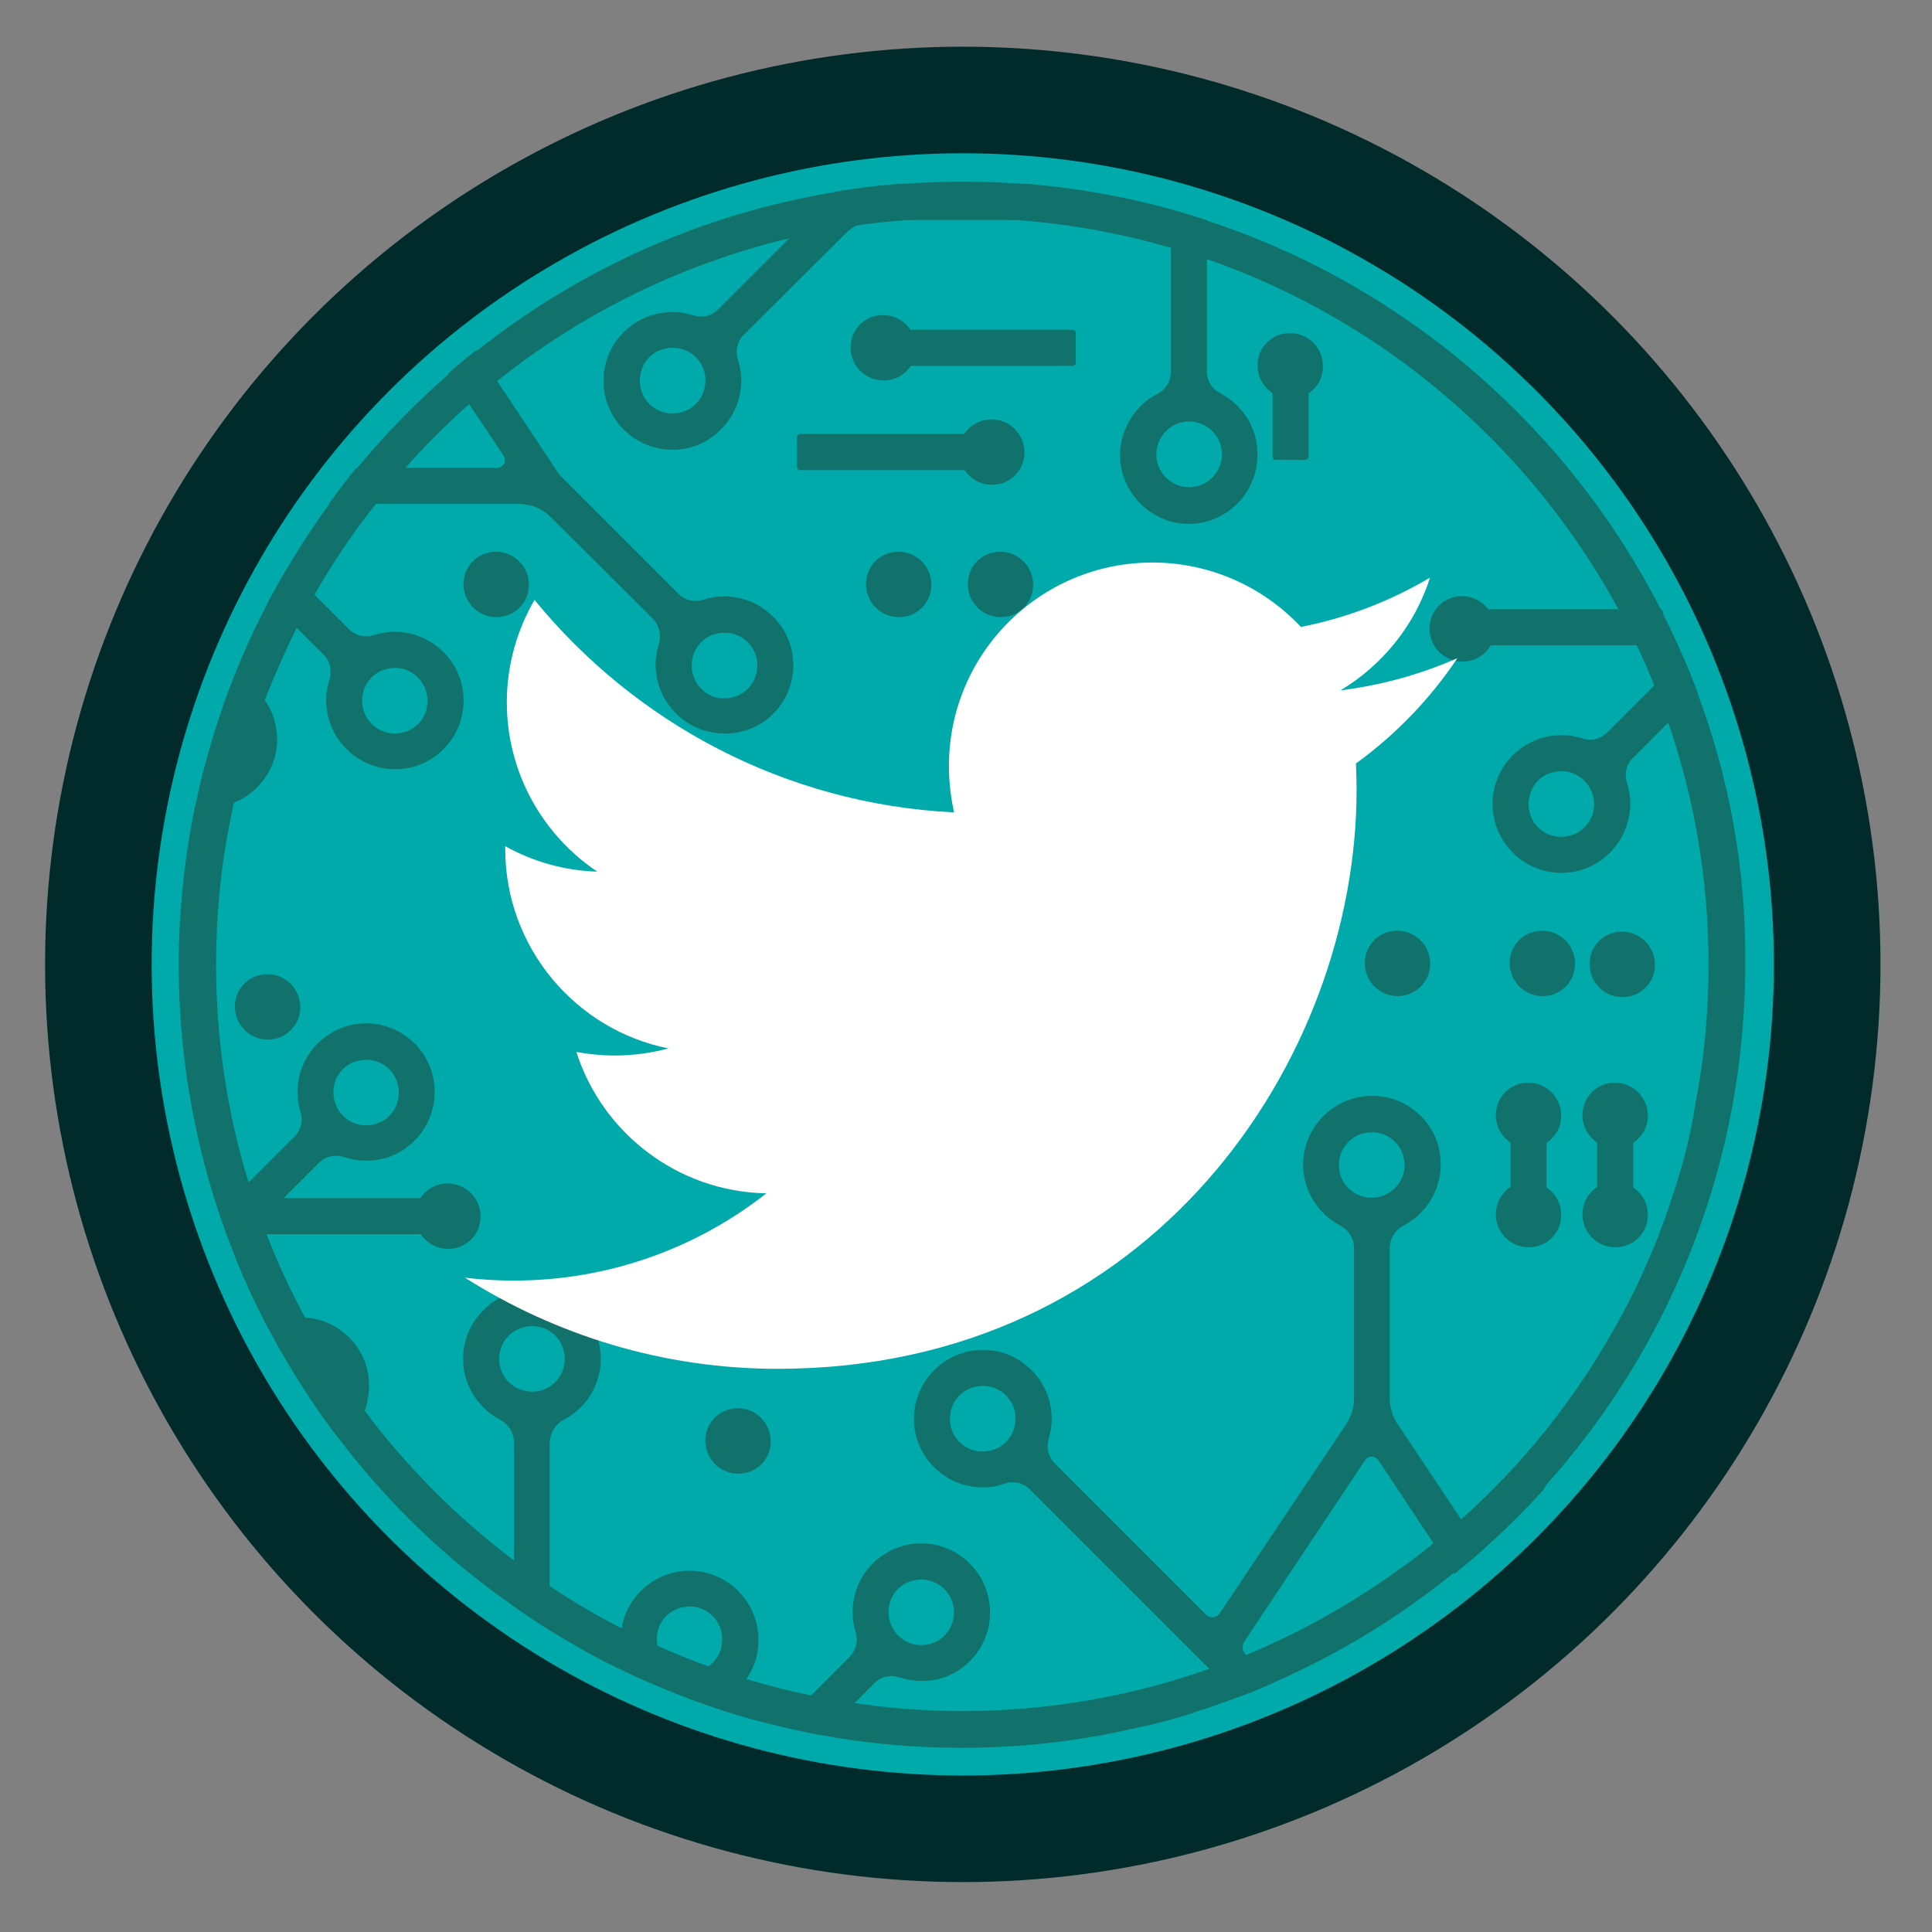 <?xml version="1.0" encoding="utf-8"?>
<!-- Generator: Adobe Illustrator 25.2.1, SVG Export Plug-In . SVG Version: 6.00 Build 0)  -->
<svg version="1.1" id="Capa_1" xmlns="http://www.w3.org/2000/svg" xmlns:xlink="http://www.w3.org/1999/xlink" x="0px" y="0px"
	 viewBox="0 0 600 600" style="enable-background:new 0 0 600 600;" xml:space="preserve">
<rect x="0" y="0" width="600" height="600" fill="#808080" stroke="none"/>
<style type="text/css">
	.st0{fill:#002B2A;}
	.st1{fill:#00AAAA;}
	.st2{fill:#11726B;}
	.st3{fill:#FFFFFF;}
</style>
<g>
	<circle class="st0" cx="299" cy="299.5" r="285"/>
	<circle class="st1" cx="299" cy="299.5" r="251.9"/>
	<path class="st2" d="M370,528.8c-2.3-3.7-7.3-3.6-9.5-0.3l-5.1,7.6c5.2-1.2,10.3-2.6,15.3-4.2C370.8,530.9,370.5,529.8,370,528.8z
		 M453.8,471.9L434,442.2c-1.5-2.3-2.4-5.1-2.4-7.9v-46.7c0-2.9,1.7-5.6,4.3-7c7.9-4.1,12.9-13,11.2-22.9c-1.5-8.5-8.4-15.4-16.9-17
		c-13.6-2.5-25.5,7.9-25.5,21c0,8.2,4.7,15.3,11.5,18.9c2.6,1.4,4.3,4,4.3,7v46.7c0,2.8-0.9,5.6-2.4,7.9L378.8,501
		c-1,1.5-3.1,1.7-4.3,0.4l-47-47c-2-2-2.6-5-1.8-7.7c0.9-3,1.2-6.3,0.6-9.8c-1.5-8.8-8.7-16-17.5-17.4c-14.5-2.4-27,10.1-24.7,24.6
		c1.4,8.5,8,15.5,16.5,17.3c4,0.9,7.9,0.6,11.3-0.6c2.8-1,5.9-0.3,7.9,1.7l55.7,55.7l8.9,8.9c3.8-1.4,7.6-2.9,11.3-4.6L387,514
		l-0.1-0.1c-1.1-1.1-1.3-2.9-0.4-4.2l37.5-56.3c1-1.4,3-1.4,4,0l17.2,25.9l4.1,6.1l2.3,3.4c0.2-0.2,0.4-0.3,0.6-0.5
		c2.7-2.2,5.4-4.4,8-6.7L453.8,471.9z M315,443.3c-0.9,3.4-3.6,6.2-7.1,7.1c-7.7,2.1-14.6-4.8-12.5-12.6c0.9-3.4,3.6-6.1,7.1-7
		C310.2,428.7,317.1,435.6,315,443.3z M423.3,371.6c-3.4-0.9-6.2-3.6-7.1-7c-2.1-7.8,4.8-14.6,12.5-12.6c3.4,0.9,6.2,3.6,7.1,7.1
		C437.9,366.7,431,373.6,423.3,371.6z"/>
	<path class="st2" d="M170.8,447.9c0-2.9,1.7-5.6,4.3-7c7.9-4.1,12.9-13,11.1-22.9c-1.5-8.5-8.4-15.4-16.9-17
		c-13.6-2.5-25.5,7.9-25.5,21c0,8.2,4.7,15.3,11.5,18.9c2.6,1.4,4.3,4,4.3,7v46.7c0,1.3-0.2,2.6-0.6,3.8c6.4,4.6,13,8.8,19.8,12.7
		l-5.6-8.5c-1.6-2.3-2.5-5.1-2.5-7.9V447.9z M155.4,424.8c-2.1-7.8,4.8-14.6,12.6-12.6c3.4,0.9,6.1,3.6,7,7.1
		c2.1,7.7-4.8,14.6-12.5,12.5C159.1,430.9,156.3,428.2,155.4,424.8z M282.5,479.6c-8.8,1.5-16,8.6-17.4,17.4
		c-0.6,3.4-0.3,6.8,0.6,9.8c0.9,2.7,0.2,5.6-1.8,7.7l-21.5,21.5c4.3,1.1,8.7,2,13.1,2.8l9.9-9.9l6.2-6.2c2.1-2.1,5.1-2.7,7.9-1.7
		c3.5,1.1,7.3,1.4,11.3,0.6c8.4-1.8,15-8.8,16.4-17.3C309.5,489.7,297.1,477.2,282.5,479.6z M295.9,503.4c-0.9,3.4-3.6,6.2-7,7.1
		c-7.8,2.1-14.6-4.8-12.6-12.6c0.9-3.4,3.6-6.1,7.1-7C291.1,488.9,298,495.8,295.9,503.4z"/>
	<path class="st2" d="M82.2,217.4c-0.2-0.3-0.4-0.6-0.7-1c-1.9-2.5-4.3-4.4-7.1-5.9c-0.5-0.3-1-0.6-1.4-1c-1.4,3.5-2.8,7.2-4,10.8
		c2.1,0.9,3.8,2.6,4.8,4.6c0.7,1.4,1.1,3,1.1,4.6c0,6.1-5.4,10.9-11.6,10.1h-0.1c-0.5,2.2-1,4.3-1.5,6.4c-0.3,1.5-0.6,3-1,4.4
		c1.1,0.2,2.2,0.3,3.4,0.4c3,0.1,5.9-0.5,8.5-1.5c7.9-3.1,13.5-10.9,13.5-19.8C86,225.1,84.7,220.8,82.2,217.4z M246.1,203.1
		c-1.4-8.9-8.7-16.1-17.6-17.6c-3.5-0.6-6.9-0.3-10,0.7c-2.7,0.9-5.8,0.3-7.8-1.8l-36-36c-0.7-0.6-1.3-1.4-1.8-2.2l-18.6-28
		l-6.3-9.5c-3,2.3-5.9,4.7-8.7,7.2l6.3,9.5l10.8,16.1c1.1,1.6-0.1,3.8-2,3.8h-43.7c-3,3.6-5.9,7.4-8.6,11.2h59
		c3.8,0,7.4,1.5,10.1,4.2l31.6,31.5c2,2.1,2.6,5.1,1.8,7.8c-1,3.1-1.3,6.4-0.7,10c1.5,8.9,8.7,16.1,17.6,17.5
		C236,230,248.4,217.7,246.1,203.1z M234.8,209.4c-0.9,3.4-3.6,6.2-7.1,7.1c-7.7,2.1-14.6-4.8-12.5-12.6c0.9-3.4,3.6-6.2,7-7
		C230,194.8,236.9,201.6,234.8,209.4z"/>
	<path class="st2" d="M143.7,214.1c-1.4-8.9-8.6-16.1-17.6-17.6c-3.5-0.6-6.8-0.2-9.9,0.7c-2.8,0.9-5.8,0.3-7.8-1.8l-10.8-10.8
		l-8.3-8.3c-2,3.3-3.9,6.7-5.7,10.1l16.9,16.9c2.1,2.1,2.6,5,1.8,7.8c-1,3-1.3,6.4-0.7,9.9c1.4,8.9,8.6,16.1,17.6,17.6
		C133.6,241,146,228.6,143.7,214.1z M132.4,220.4c-0.9,3.4-3.6,6.1-7,7c-7.8,2.1-14.6-4.8-12.6-12.5c0.9-3.4,3.6-6.2,7.1-7.1
		C127.5,205.7,134.4,212.6,132.4,220.4z"/>
	<path class="st2" d="M386,128c-1.9-2.5-4.3-4.4-7.1-5.9c-2.5-1.3-4.1-3.8-4.1-6.7V68.4c-17.8-5.9-36.5-9.7-55.9-11.3h-39.6
		c-0.1,0-0.1,0-0.1,0c-6.6,0.5-13.1,1.3-19.6,2.4c-0.2,0.2-0.4,0.4-0.6,0.6l-36,36c-2.1,2.1-5,2.7-7.8,1.8c-3.1-1-6.4-1.3-10-0.7
		c-8.9,1.5-16.1,8.6-17.5,17.6c-2.3,14.5,10.1,26.9,24.6,24.6c8.9-1.4,16.1-8.7,17.6-17.6c0.6-3.5,0.3-6.9-0.7-10
		c-0.9-2.7-0.3-5.8,1.8-7.8l31.6-31.5c1-1,2.1-1.8,3.2-2.4c2.1-1.2,4.4-1.8,6.9-1.8h90.9v47.3c0,2.8-1.6,5.4-4.1,6.7
		c-2.8,1.4-5.2,3.4-7.1,5.9c-2.8,3.6-4.6,8.3-4.6,13.3c0.1,11.3,9.5,20.9,20.8,21.2c12,0.3,21.9-9.4,21.9-21.4
		C390.6,136.2,388.9,131.6,386,128z M218.7,120.9c-0.9,3.4-3.6,6.2-7.1,7.1c-7.8,2.1-14.6-4.8-12.5-12.6c0.9-3.4,3.6-6.2,7-7
		C213.9,106.3,220.8,113.2,218.7,120.9z M367.8,151.2c-3.2-0.5-6.2-2.6-7.6-5.5c-1.6-3.2-1.3-6.5,0-9.2c1.7-3.3,5.1-5.6,9.1-5.6
		c4,0,7.4,2.3,9.1,5.6c0.7,1.4,1.1,3,1.1,4.6C379.4,147.3,374,152.1,367.8,151.2z"/>
	<path class="st2" d="M110.1,318.1c-8.8,1.5-16,8.6-17.4,17.4c-0.6,3.4-0.3,6.8,0.6,9.8c0.9,2.7,0.2,5.6-1.8,7.6l-14.2,14.2
		l-9.1,9.1c1.3,3.9,2.7,7.8,4.2,11.6l26.7-26.7c2.1-2.1,5.1-2.7,7.9-1.7c3.5,1.1,7.3,1.4,11.3,0.6c8.4-1.8,15-8.8,16.4-17.3
		C137.1,328.2,124.7,315.7,110.1,318.1z M123.5,342c-0.9,3.4-3.6,6.2-7,7.1c-7.8,2.1-14.6-4.8-12.6-12.6c0.9-3.4,3.6-6.2,7.1-7
		C118.7,327.4,125.5,334.3,123.5,342z"/>
	<path class="st2" d="M522.7,203.9l-23.6,23.6c-2.1,2.1-5,2.7-7.8,1.8c-3.1-1-6.4-1.3-10-0.7c-8.9,1.5-16.1,8.7-17.5,17.6
		c-2.3,14.5,10.1,26.9,24.6,24.6c8.9-1.4,16.1-8.7,17.6-17.6c0.6-3.5,0.3-6.9-0.7-10c-0.9-2.7-0.3-5.8,1.8-7.8l11.3-11.3l8.9-8.9
		C525.8,211.4,524.3,207.7,522.7,203.9z M494.7,252.4c-0.9,3.4-3.6,6.2-7.1,7.1c-7.8,2.1-14.6-4.8-12.5-12.6c0.9-3.4,3.6-6.2,7-7
		C489.8,237.8,496.7,244.7,494.7,252.4z"/>
	<path class="st2" d="M114.3,426.5c-1.5-8.5-8.4-15.4-16.9-17c-0.9-0.2-1.7-0.3-2.6-0.3c-4.2-0.3-8.2,0.7-11.6,2.5
		c1.8,3.4,3.6,6.7,5.5,9.9c2.2-1.2,4.7-1.5,7.4-0.9c3.4,0.9,6.1,3.6,7,7.1c1.1,4.3-0.5,8.4-3.6,10.8c2.2,3.1,4.3,6,6.7,9
		c3.2-2.4,5.7-5.7,7.1-9.5C114.5,434.5,115,430.5,114.3,426.5z M210.5,488.1c-8.8,1.5-16,8.6-17.4,17.4v0.2
		c-0.6,3.4-0.3,6.6,0.6,9.6c0.4,1.2,0.5,2.4,0.3,3.6c8.5,4,17.3,7.7,26.3,10.8c4.7-1.4,8.7-4.4,11.5-8.3c1.8-2.6,3-5.5,3.5-8.7
		C237.5,498.1,225.1,485.7,210.5,488.1z M216.9,519c-6.1,1.6-11.7-2.3-12.7-7.9c-0.3-1.5-0.3-3.1,0.1-4.7c0.9-3.4,3.6-6.2,7.1-7.1
		c7.8-2.1,14.6,4.8,12.5,12.6c-0.6,2.3-2,4.2-3.9,5.6C219.1,518.2,218,518.7,216.9,519z"/>
	<g>
		<path class="st2" d="M315.1,68.2c16.7,1.1,32.9,4.1,48.5,8.6v-8.6H315.1z M272.7,68.2c-2.5,0-4.8,0.6-6.9,1.8
			c5.6-0.9,11.3-1.4,17-1.8H272.7z M315.1,68.2c16.7,1.1,32.9,4.1,48.5,8.6v-8.6H315.1z M272.7,68.2c-2.5,0-4.8,0.6-6.9,1.8
			c5.6-0.9,11.3-1.4,17-1.8H272.7z M315.1,68.2c16.7,1.1,32.9,4.1,48.5,8.6v-8.6H315.1z M272.7,68.2c-2.5,0-4.8,0.6-6.9,1.8
			c5.6-0.9,11.3-1.4,17-1.8H272.7z M315.1,68.2c16.7,1.1,32.9,4.1,48.5,8.6v-8.6H315.1z M272.7,68.2c-2.5,0-4.8,0.6-6.9,1.8
			c5.6-0.9,11.3-1.4,17-1.8H272.7z M527.2,215.3c-1.4-3.8-2.9-7.6-4.5-11.3c-27.4-63.8-81.3-113.7-147.9-135.5
			c-17.8-5.9-36.5-9.7-55.9-11.3c-6.6-0.5-13.2-0.8-20-0.8c-6.6,0-13.2,0.3-19.6,0.8c-0.1,0-0.1,0-0.1,0c-6.6,0.5-13.1,1.3-19.6,2.4
			c-41.7,6.8-79.9,24.2-111.7,49.5c-3,2.3-5.9,4.7-8.7,7.2c-10.3,9-19.9,18.9-28.6,29.4c-3,3.6-5.9,7.4-8.6,11.2
			c-4.6,6.3-8.9,12.9-12.9,19.7c-2,3.3-3.9,6.7-5.7,10.1c-3.9,7.5-7.5,15.2-10.6,23.1c-1.4,3.5-2.8,7.2-4,10.8
			c-1.5,4.3-2.8,8.7-4.1,13.1c-0.6,2.1-1.1,4.2-1.7,6.2c-0.5,2.2-1,4.3-1.5,6.4c-0.3,1.5-0.6,3-1,4.4c-3.2,15.8-5,32.2-5,48.9
			c0,26.8,4.4,52.7,12.4,76.8c1.3,3.9,2.7,7.8,4.2,11.6c3.1,8.1,6.7,16,10.7,23.6c1.8,3.4,3.6,6.7,5.5,9.9c3.4,5.8,7,11.5,10.8,17
			c2.2,3.1,4.3,6,6.7,9c14.9,19.5,32.8,36.7,53,50.8c6.4,4.6,13,8.8,19.8,12.7c4.9,2.9,9.9,5.5,15,7.9c8.5,4,17.3,7.7,26.3,10.8
			c7.2,2.5,14.6,4.7,22.2,6.4c4.3,1.1,8.7,2,13.1,2.8c14.1,2.6,28.7,3.9,43.5,3.9c19.4,0,38.3-2.3,56.4-6.7
			c5.2-1.2,10.3-2.6,15.3-4.2c4.7-1.4,9.2-3,13.7-4.7c3.8-1.4,7.6-2.9,11.3-4.6c16.9-7.4,32.9-16.6,47.5-27.5
			c2.9-2.1,5.6-4.2,8.3-6.4c0.2-0.2,0.4-0.3,0.6-0.5c2.7-2.2,5.4-4.4,8-6.7c6.6-5.9,12.9-12,18.8-18.6c0.1-0.1,0.1-0.1,0.1-0.1
			c13.1-14.4,24.5-30.3,33.8-47.4c18.8-34.5,29.5-74,29.5-116C542.3,269.9,537,241.5,527.2,215.3z M520.2,369
			c-2.2,6.9-4.6,13.7-7.4,20.3c-3.3,7.8-7,15.4-11.2,22.8c-12.6,22.6-28.8,42.8-47.9,59.8c-2.8,2.6-5.6,5-8.6,7.4
			c-0.3,0.3-0.7,0.6-1.1,0.9c-2.9,2.4-5.9,4.7-9,6.8c-14.8,10.8-31,19.9-48.1,27c-3.8,1.6-7.6,3-11.5,4.3
			c-23.9,8.5-49.8,13.1-76.6,13.1c-11.5,0-22.7-0.9-33.6-2.5c-4.6-0.6-9-1.4-13.5-2.4c-6.8-1.4-13.6-3.1-20.2-5.1
			c-3.9-1.2-7.8-2.5-11.7-3.9c-5.4-1.9-10.6-4.1-15.8-6.4c-3.8-1.7-7.5-3.5-11.1-5.4c-7.7-3.9-15.2-8.3-22.3-13.1
			c-3.8-2.6-7.6-5.2-11.2-8c-17.6-13.3-33.3-29-46.5-46.7c-6.8-9.1-13-18.8-18.4-28.8c-5.2-9.6-9.7-19.6-13.5-30
			c-1.4-3.9-2.8-7.9-4-11.9c-6.6-21.4-10.1-44.2-10.1-67.7c0-14.9,1.4-29.6,4.2-43.7c0.4-2.1,0.8-4.2,1.3-6.3c0.5-2.2,1-4.4,1.6-6.6
			c2.2-8.7,4.8-17.2,8-25.4c3-7.7,6.3-15.2,9.9-22.4c1.8-3.5,3.6-7,5.5-10.3c5.6-9.8,11.9-19.2,18.9-28c3-3.8,6.1-7.6,9.3-11.2
			c6.2-7,12.9-13.7,19.9-19.9c2.9-2.5,5.7-4.8,8.7-7.2c26.2-21,57.1-36.4,90.9-44.5c6.7-1.6,13.6-2.9,20.6-3.9
			c5.6-0.9,11.3-1.4,17-1.8c5.3-0.4,10.7-0.6,16.1-0.6c5.4,0,10.8,0.2,16.1,0.6c16.7,1.1,32.9,4.1,48.5,8.6
			c3.8,1.1,7.5,2.3,11.2,3.5c63.3,21.9,114.1,70.6,139.1,132.3c1.6,3.8,3,7.6,4.3,11.5c8.2,23.6,12.6,49,12.6,75.4
			c0,15-1.4,29.6-4.2,43.8C525.1,352.1,522.9,360.6,520.2,369z M110.8,145.5c-3,3.6-5.9,7.4-8.6,11.2c-4.6,6.3-8.9,12.9-12.9,19.7
			c-2,3.3-3.9,6.7-5.7,10.1c-3.9,7.5-7.5,15.2-10.6,23.1c0.5,0.4,0.9,0.7,1.4,1c2.7,1.4,5.1,3.4,7.1,5.9c0.3,0.3,0.5,0.6,0.7,1
			c3-7.7,6.3-15.2,9.9-22.4c1.8-3.5,3.6-7,5.5-10.3c5.6-9.8,11.9-19.2,18.9-28c3-3.8,6.1-7.6,9.3-11.2H110.8z M231.7,521.4
			c-3.9-1.2-7.8-2.5-11.7-3.9c-5.4-1.9-10.6-4.1-15.8-6.4c-3.8-1.7-7.5-3.5-11.1-5.4c-7.7-3.9-15.2-8.3-22.3-13.1v1.9
			c0,2.8,0.9,5.6,2.5,7.9l5.6,8.5c4.9,2.9,9.9,5.5,15,7.9c8.5,4,17.3,7.7,26.3,10.8c7.2,2.5,14.6,4.7,22.2,6.4l9.5-9.5
			C245.1,525.2,238.3,523.4,231.7,521.4z M375.5,518.3c-23.9,8.5-49.8,13.1-76.6,13.1c-11.5,0-22.7-0.9-33.6-2.5l-9.9,9.9
			c14.1,2.6,28.7,3.9,43.5,3.9c19.4,0,38.3-2.3,56.4-6.7l5.1-7.6c2.2-3.3,7.2-3.4,9.5,0.3c0.6,1,0.8,2.1,0.7,3.1
			c4.7-1.4,9.2-3,13.7-4.7L375.5,518.3z M272.7,68.2c-2.5,0-4.8,0.6-6.9,1.8c5.6-0.9,11.3-1.4,17-1.8H272.7z M315.1,68.2
			c16.7,1.1,32.9,4.1,48.5,8.6v-8.6H315.1z M272.7,68.2c-2.5,0-4.8,0.6-6.9,1.8c5.6-0.9,11.3-1.4,17-1.8H272.7z M315.1,68.2
			c16.7,1.1,32.9,4.1,48.5,8.6v-8.6H315.1z M272.7,68.2c-2.5,0-4.8,0.6-6.9,1.8c5.6-0.9,11.3-1.4,17-1.8H272.7z M315.1,68.2
			c16.7,1.1,32.9,4.1,48.5,8.6v-8.6H315.1z M72.6,249.5c0.5-2.2,1-4.4,1.6-6.6c2.2-8.7,4.8-17.2,8-25.4c3-7.7,6.3-15.2,9.9-22.4
			l-8.5-8.5c-3.9,7.5-7.5,15.2-10.6,23.1c-1.4,3.5-2.8,7.2-4,10.8c-1.5,4.3-2.8,8.7-4.1,13.1c-0.6,2.1-1.1,4.2-1.7,6.2
			c-0.5,2.2-1,4.3-1.5,6.4c-0.3,1.5-0.6,3-1,4.4c-3.2,15.8-5,32.2-5,48.9c0,26.8,4.4,52.7,12.4,76.8l9.1-9.1
			c-6.6-21.4-10.1-44.2-10.1-67.7c0-14.9,1.4-29.6,4.2-43.7C71.7,253.7,72.1,251.6,72.6,249.5z M193.7,515.3c-0.9-3-1.1-6.2-0.6-9.6
			c-7.7-3.9-15.2-8.3-22.3-13.1c-3.8-2.6-7.6-5.2-11.2-8c-17.6-13.3-33.3-29-46.5-46.7c-6.8-9.1-13-18.8-18.4-28.8
			c-5.2-9.6-9.7-19.6-13.5-30l-8.8,8.8c3.1,8.1,6.7,16,10.7,23.6c1.8,3.4,3.6,6.7,5.5,9.9c3.4,5.8,7,11.5,10.8,17
			c2.2,3.1,4.3,6,6.7,9c14.9,19.5,32.8,36.7,53,50.8c6.4,4.6,13,8.8,19.8,12.7c4.9,2.9,9.9,5.5,15,7.9
			C194.1,517.7,194.1,516.5,193.7,515.3z M272.7,68.2c-2.5,0-4.8,0.6-6.9,1.8c5.6-0.9,11.3-1.4,17-1.8H272.7z M315.1,68.2
			c16.7,1.1,32.9,4.1,48.5,8.6v-8.6H315.1z M453.8,471.9c-2.8,2.6-5.6,5-8.6,7.4c-0.3,0.3-0.7,0.6-1.1,0.9l8.1,8.1
			c2.7-2.2,5.4-4.4,8-6.7c6.6-5.9,12.9-12,18.8-18.6c0.1-0.1,0.1-0.1,0.1-0.1l20.2-30.3c1.5-2.3,2.4-5.1,2.4-7.9v-12.6
			C489,434.7,472.8,454.9,453.8,471.9z"/>
	</g>
	<path class="st2" d="M515.5,200.4h-61.2c-0.5,0-1-0.4-1-1v-9.2c0-0.5,0.4-1,1-1h61.2c0.5,0,1,0.4,1,1v9.2
		C516.4,200,516,200.4,515.5,200.4z"/>
	<path class="st2" d="M333.1,113.6h-61.2c-0.5,0-1-0.4-1-1v-9.2c0-0.5,0.4-1,1-1h61.2c0.5,0,1,0.4,1,1v9.2
		C334.1,113.2,333.7,113.6,333.1,113.6z"/>
	<path class="st2" d="M309.7,146h-61.2c-0.5,0-1-0.4-1-1v-9.2c0-0.5,0.4-1,1-1h61.2c0.5,0,1,0.4,1,1v9.2
		C310.7,145.5,310.3,146,309.7,146z"/>
	<path class="st2" d="M395.2,141.8v-26.8c0-0.5,0.4-1,1-1h9.2c0.5,0,1,0.4,1,1v26.8c0,0.5-0.4,1-1,1h-9.2
		C395.6,142.8,395.2,142.3,395.2,141.8z"/>
	<path class="st2" d="M469.1,376.4v-26.8c0-0.5,0.4-1,1-1h9.2c0.5,0,1,0.4,1,1v26.8c0,0.5-0.4,1-1,1h-9.2
		C469.5,377.4,469.1,377,469.1,376.4z"/>
	<path class="st2" d="M136.1,383.3H74.9c-0.5,0-1-0.4-1-1v-9.2c0-0.5,0.4-1,1-1h61.2c0.5,0,1,0.4,1,1v9.2
		C137.1,382.9,136.7,383.3,136.1,383.3z"/>
	<path class="st2" d="M456.9,205.1L456.9,205.1c-7.7,2-14.6-4.8-12.6-12.6c0.9-3.4,3.6-6.1,7-7c7.7-2,14.6,4.8,12.6,12.6
		C463.1,201.4,460.3,204.2,456.9,205.1"/>
	<path class="st2" d="M477.5,356.2L477.5,356.2c-7.7,2-14.6-4.8-12.6-12.6c0.9-3.4,3.6-6.1,7-7c7.7-2,14.6,4.8,12.6,12.6
		C483.6,352.5,480.9,355.2,477.5,356.2"/>
	<path class="st2" d="M477.5,387L477.5,387c-7.7,2-14.6-4.8-12.6-12.6c0.9-3.4,3.6-6.1,7-7c7.7-2,14.6,4.8,12.6,12.6
		C483.6,383.3,480.9,386.1,477.5,387"/>
	<path class="st2" d="M496,376.4v-26.8c0-0.5,0.4-1,1-1h9.2c0.5,0,1,0.4,1,1v26.8c0,0.5-0.4,1-1,1H497
		C496.5,377.4,496,377,496,376.4z"/>
	<path class="st2" d="M504.4,356.2L504.4,356.2c-7.7,2-14.6-4.8-12.6-12.6c0.9-3.4,3.6-6.1,7-7c7.7-2,14.6,4.8,12.6,12.6
		C510.5,352.5,507.8,355.2,504.4,356.2"/>
	<path class="st2" d="M504.4,387L504.4,387c-7.7,2-14.6-4.8-12.6-12.6c0.9-3.4,3.6-6.1,7-7c7.7-2,14.6,4.8,12.6,12.6
		C510.5,383.3,507.8,386.1,504.4,387"/>
	<path class="st2" d="M436.8,309L436.8,309c-7.7,2-14.6-4.8-12.6-12.6c0.9-3.4,3.6-6.1,7-7c7.7-2,14.6,4.8,12.6,12.6
		C442.9,305.3,440.1,308.1,436.8,309"/>
	<path class="st2" d="M506.6,309.3L506.6,309.3c-7.7,2-14.6-4.8-12.6-12.6c0.9-3.4,3.6-6.1,7-7c7.7-2,14.6,4.8,12.6,12.6
		C512.7,305.7,509.9,308.4,506.6,309.3"/>
	<path class="st2" d="M481.8,309L481.8,309c-7.7,2-14.6-4.8-12.6-12.6c0.9-3.4,3.6-6.1,7-7c7.7-2,14.6,4.8,12.6,12.6
		C487.9,305.3,485.2,308.1,481.8,309"/>
	<path class="st2" d="M232,457.3L232,457.3c-7.7,2-14.6-4.8-12.6-12.6c0.9-3.4,3.6-6.1,7-7c7.7-2,14.6,4.8,12.6,12.6
		C238.2,453.6,235.4,456.4,232,457.3"/>
	<path class="st2" d="M85.9,322.5L85.9,322.5c-7.7,2-14.6-4.8-12.6-12.6c0.9-3.4,3.6-6.1,7-7c7.7-2,14.6,4.8,12.6,12.6
		C92,318.8,89.3,321.6,85.9,322.5"/>
	<path class="st2" d="M141.9,387.5L141.9,387.5c-7.7,2-14.6-4.8-12.6-12.6c0.9-3.4,3.6-6.1,7-7c7.7-2,14.6,4.8,12.6,12.6
		C148,383.9,145.2,386.6,141.9,387.5"/>
	<path class="st2" d="M310.8,150.2L310.8,150.2c-7.7,2-14.6-4.8-12.6-12.6c0.9-3.4,3.6-6.1,7-7c7.7-2,14.6,4.8,12.6,12.6
		C316.9,146.5,314.2,149.3,310.8,150.2"/>
	<path class="st2" d="M403.5,123.4L403.5,123.4c-7.7,2-14.6-4.8-12.6-12.6c0.9-3.4,3.6-6.1,7-7c7.7-2,14.6,4.8,12.6,12.6
		C409.7,119.8,406.9,122.5,403.5,123.4"/>
	<path class="st2" d="M156.9,191.3L156.9,191.3c-7.7,2-14.6-4.8-12.6-12.6c0.9-3.4,3.6-6.1,7-7c7.7-2,14.6,4.8,12.6,12.6
		C163,187.6,160.3,190.4,156.9,191.3"/>
	<path class="st2" d="M281.9,191.3L281.9,191.3c-7.7,2-14.6-4.8-12.6-12.6c0.9-3.4,3.6-6.1,7-7c7.7-2,14.6,4.8,12.6,12.6
		C288,187.6,285.3,190.4,281.9,191.3"/>
	<path class="st2" d="M313.5,191.3L313.5,191.3c-7.7,2-14.6-4.8-12.6-12.6c0.9-3.4,3.6-6.1,7-7c7.7-2,14.6,4.8,12.6,12.6
		C319.6,187.6,316.9,190.4,313.5,191.3"/>
	<path class="st2" d="M277.1,117.8L277.1,117.8c-7.7,2-14.6-4.8-12.6-12.6c0.9-3.4,3.6-6.1,7-7c7.7-2,14.6,4.8,12.6,12.6
		C283.2,114.2,280.5,116.9,277.1,117.8"/>
	<path class="st3" d="M241.5,425.1c116.3,0,179.8-96.3,179.8-179.8c0-2.7-0.1-5.5-0.2-8.2c12.3-8.9,23.1-20.1,31.5-32.7
		c-11.3,5-23.5,8.4-36.3,10c13-7.8,23.1-20.2,27.8-35c-12.2,7.2-25.7,12.5-40.1,15.3c-11.5-12.3-28-20-46.1-20
		c-34.9,0-63.2,28.3-63.2,63.2c0,5,0.6,9.8,1.6,14.4c-52.5-2.6-99.1-27.8-130.3-66c-5.4,9.3-8.6,20.2-8.6,31.8
		c0,21.9,11.2,41.3,28.1,52.6c-10.4-0.3-20.1-3.2-28.6-7.9c0,0.3,0,0.5,0,0.8c0,30.6,21.8,56.2,50.7,62c-5.3,1.4-10.9,2.2-16.7,2.2
		c-4.1,0-8-0.4-11.9-1.1c8,25.1,31.4,43.4,59,43.9c-21.6,17-48.9,27.1-78.5,27.1c-5.1,0-10.1-0.3-15.1-0.9
		C172.5,414.6,205.8,425.1,241.5,425.1"/>
</g>
</svg>
